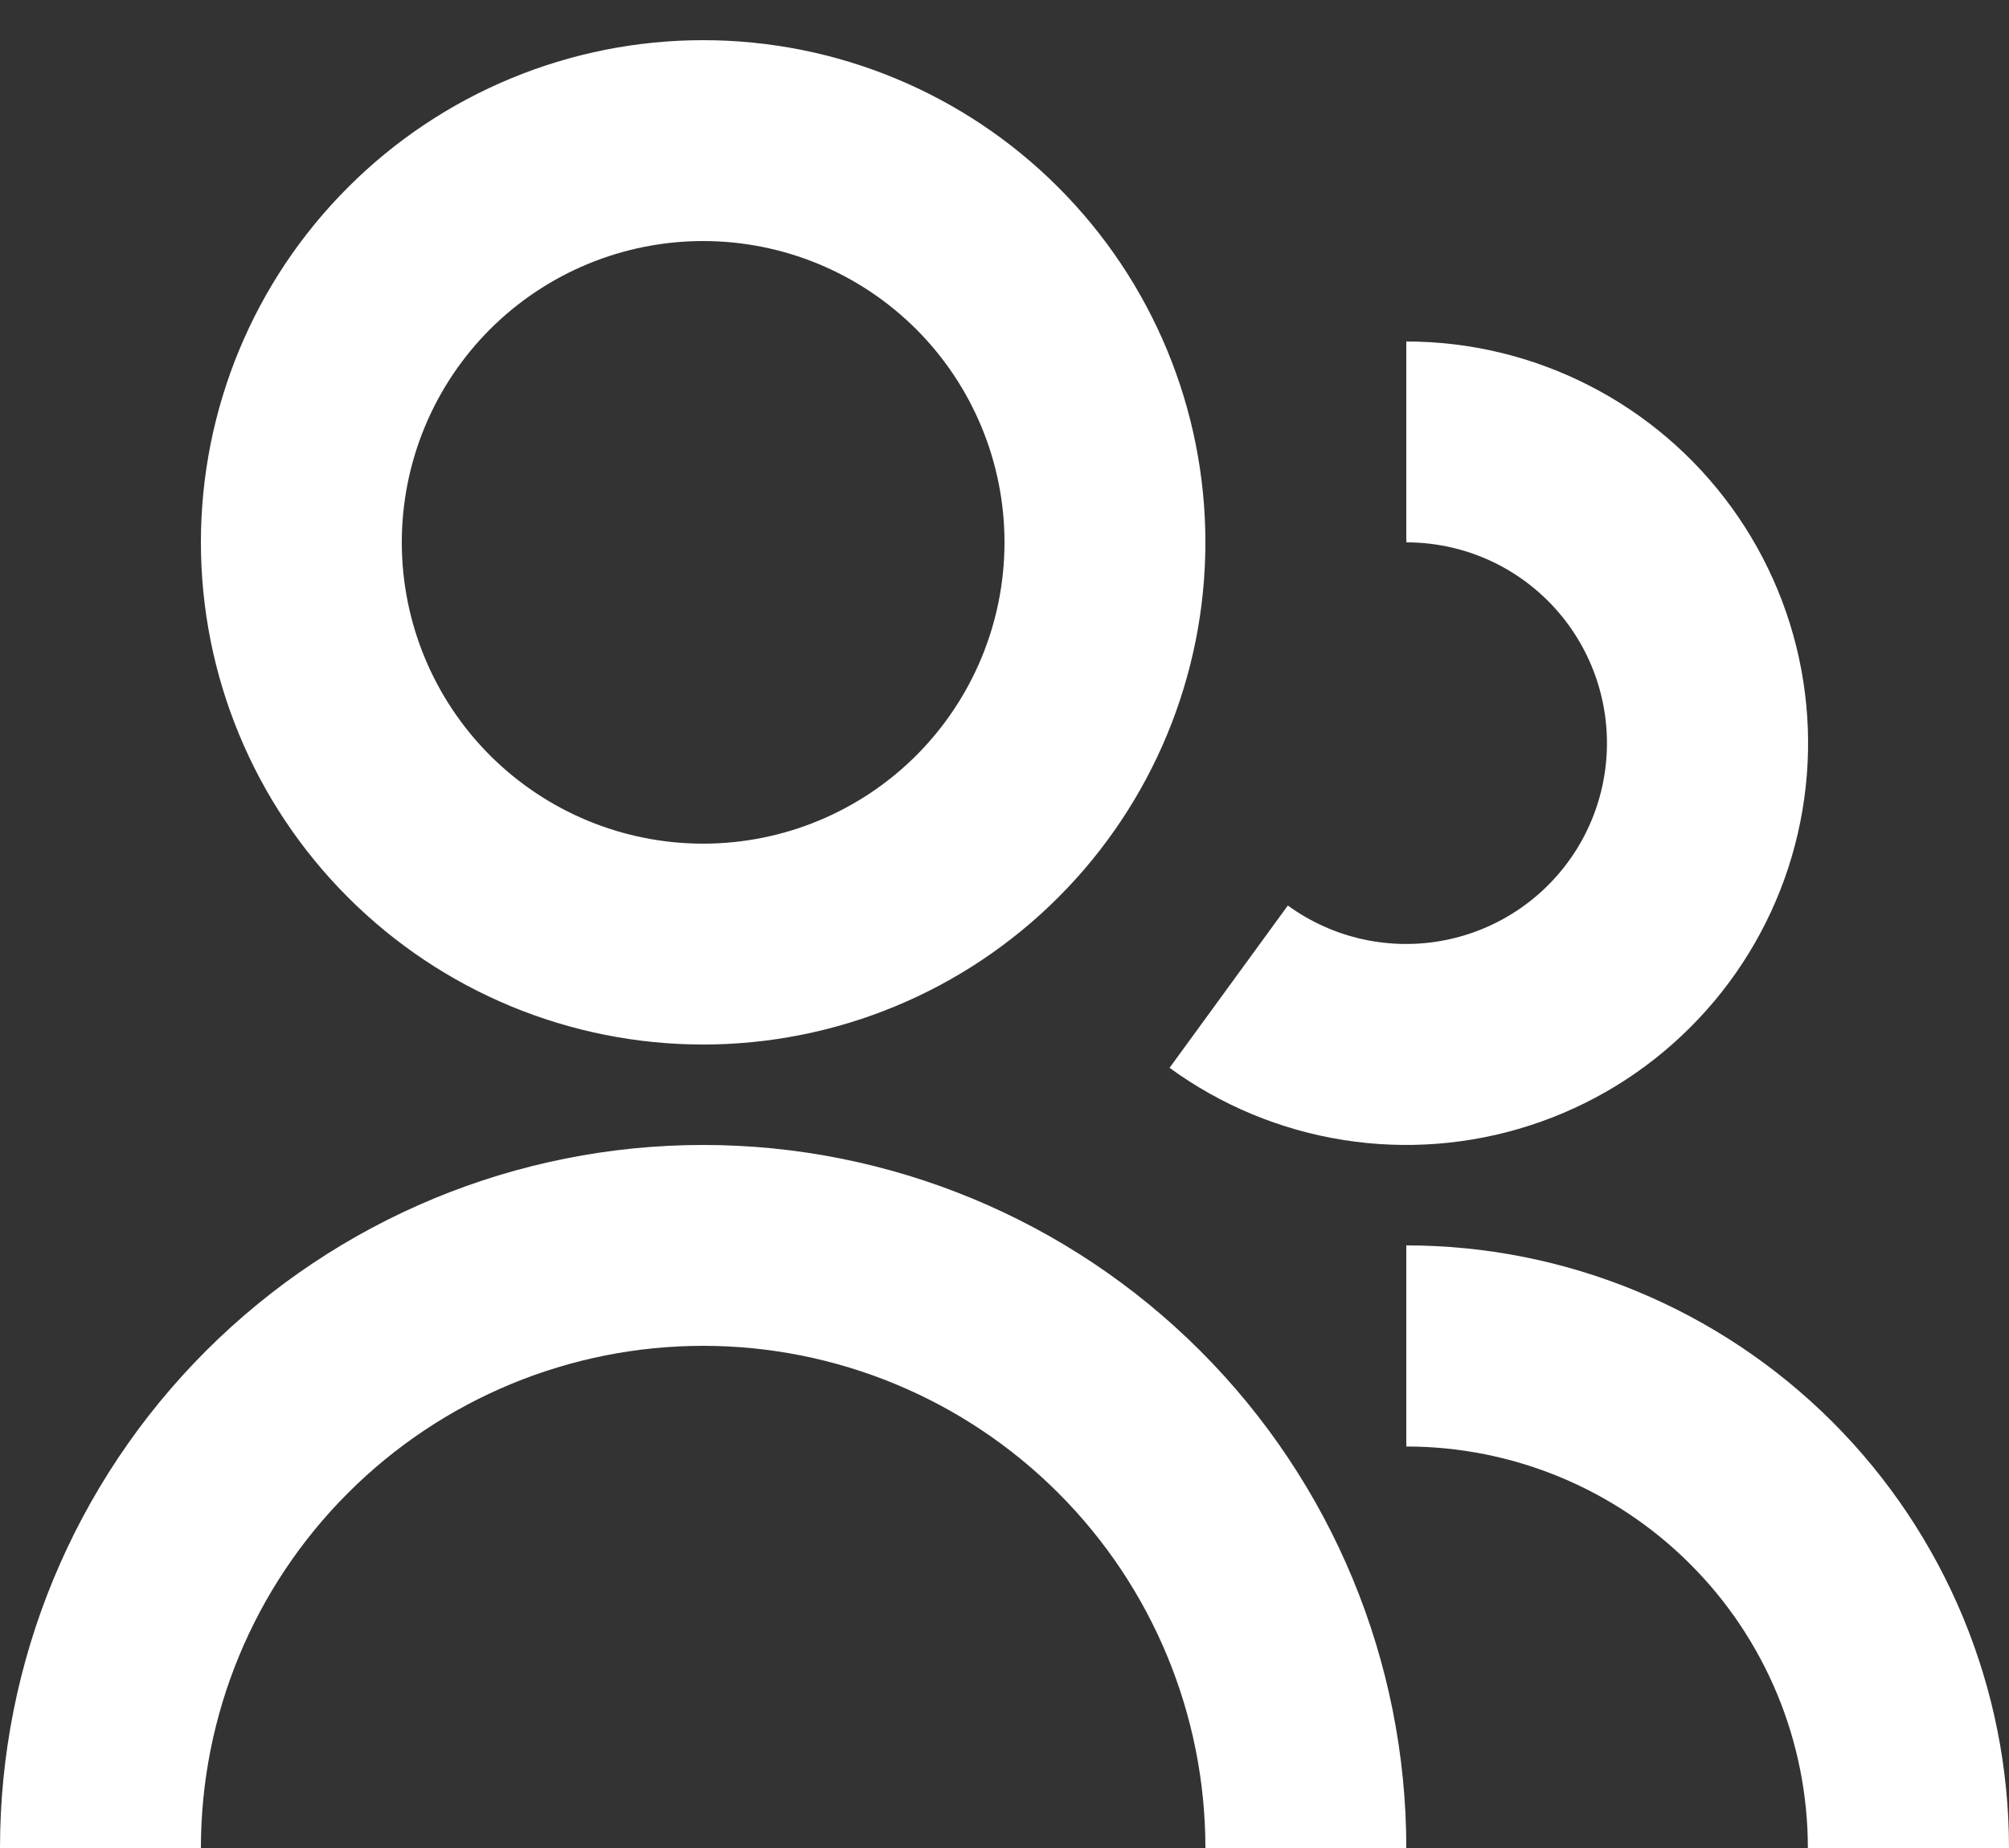 <svg width="25" height="23" viewBox="0 0 25 23" fill="none" xmlns="http://www.w3.org/2000/svg">
<rect x="0" y="0" width="25" height="23" fill="#333333" stroke="none"/>
<path d="M8.75 0.5C7.092 0.5 5.503 1.158 4.331 2.331C3.158 3.503 2.5 5.092 2.5 6.75C2.5 8.408 3.158 9.997 4.331 11.169C5.503 12.341 7.092 13 8.75 13C10.408 13 11.997 12.341 13.169 11.169C14.341 9.997 15 8.408 15 6.75C15 5.092 14.341 3.503 13.169 2.331C11.997 1.158 10.408 0.5 8.75 0.5ZM5 6.75C5 5.755 5.395 4.802 6.098 4.098C6.802 3.395 7.755 3 8.75 3C9.745 3 10.698 3.395 11.402 4.098C12.105 4.802 12.5 5.755 12.5 6.75C12.5 7.745 12.105 8.698 11.402 9.402C10.698 10.105 9.745 10.5 8.75 10.5C7.755 10.5 6.802 10.105 6.098 9.402C5.395 8.698 5 7.745 5 6.75ZM18.635 7.022C18.284 6.843 17.895 6.75 17.5 6.75V4.25C18.289 4.25 19.068 4.437 19.771 4.796C20.474 5.154 21.082 5.674 21.546 6.313C22.01 6.952 22.316 7.691 22.439 8.471C22.562 9.251 22.498 10.049 22.254 10.799C22.009 11.55 21.59 12.232 21.031 12.789C20.473 13.347 19.79 13.764 19.038 14.007C18.287 14.25 17.489 14.312 16.71 14.187C15.931 14.063 15.192 13.755 14.554 13.29L16.026 11.27C16.305 11.473 16.623 11.616 16.959 11.69C17.296 11.764 17.645 11.768 17.983 11.701C18.321 11.634 18.642 11.498 18.925 11.301C19.208 11.104 19.447 10.851 19.628 10.557C19.808 10.263 19.926 9.935 19.973 9.594C20.021 9.252 19.997 8.905 19.904 8.573C19.811 8.241 19.65 7.932 19.432 7.665C19.213 7.398 18.942 7.179 18.635 7.022ZM22.497 23C22.497 21.675 21.971 20.404 21.033 19.467C20.096 18.529 18.825 18.003 17.5 18.003V15.5C19.489 15.5 21.396 16.291 22.803 17.697C24.209 19.104 25 21.011 25 23H22.497ZM17.5 23H15C15 21.342 14.341 19.753 13.169 18.581C11.997 17.409 10.408 16.75 8.75 16.75C7.092 16.75 5.503 17.409 4.331 18.581C3.158 19.753 2.5 21.342 2.5 23H0C0 20.679 0.922 18.454 2.563 16.813C4.204 15.172 6.429 14.25 8.75 14.25C11.071 14.25 13.296 15.172 14.937 16.813C16.578 18.454 17.5 20.679 17.5 23Z" fill="white"/>
</svg>

